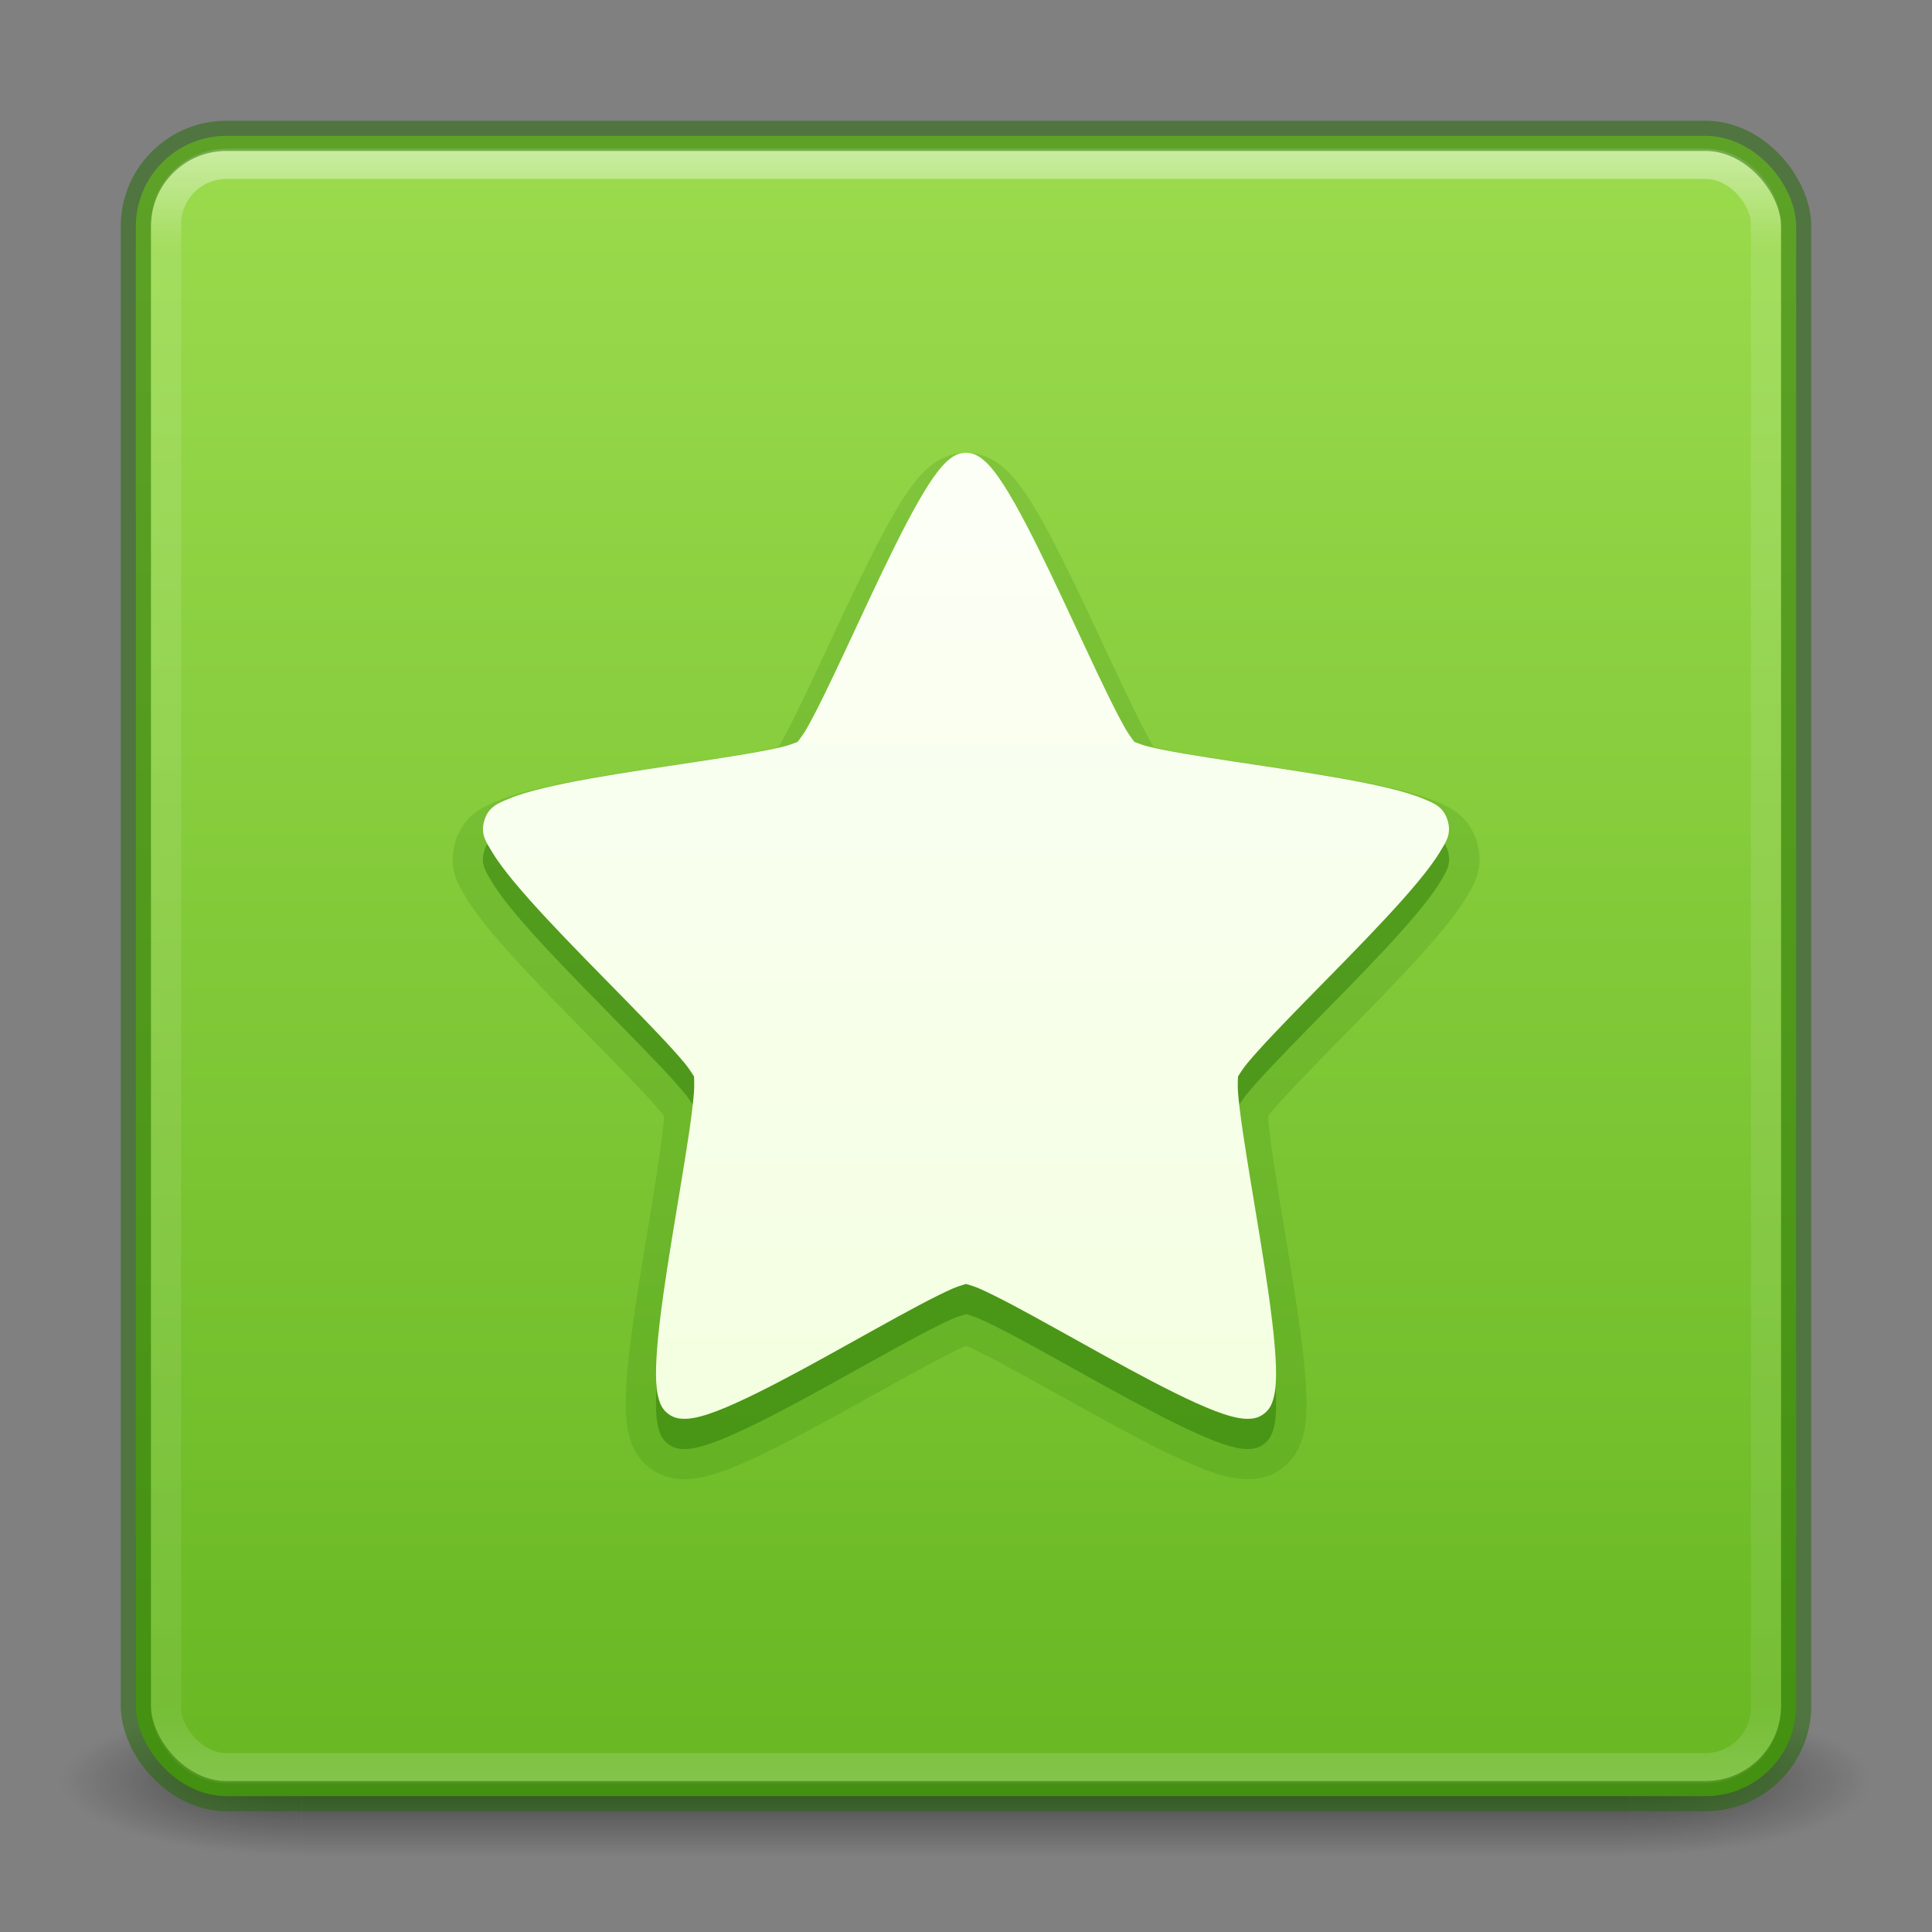 <svg xmlns="http://www.w3.org/2000/svg" xmlns:svg="http://www.w3.org/2000/svg" xmlns:xlink="http://www.w3.org/1999/xlink" id="svg6333" width="64" height="64" version="1.1"><rect width="100%" height="100%" fill="#808080" stroke="none"/><defs id="defs6335"><linearGradient id="linearGradient861"><stop id="stop857" offset="0" style="stop-color:#fff;stop-opacity:1"/><stop id="stop859" offset="1" style="stop-color:#d1ff82;stop-opacity:1"/></linearGradient><linearGradient id="linearGradient872"><stop id="stop868" offset="0" style="stop-color:#9bdb4d;stop-opacity:1"/><stop id="stop870" offset="1" style="stop-color:#68b723;stop-opacity:1"/></linearGradient><linearGradient id="linearGradient3381-5-4" x1="24" x2="24" y1="5" y2="43" gradientTransform="matrix(1.432,0,0,1.436,-2.378,-2.471)" gradientUnits="userSpaceOnUse" xlink:href="#linearGradient3924-2-2-5-8"/><linearGradient id="linearGradient3924-2-2-5-8"><stop style="stop-color:#fff;stop-opacity:1" id="stop3926-9-4-9-6" offset="0"/><stop style="stop-color:#fff;stop-opacity:.235" id="stop3928-9-8-6-5" offset=".063"/><stop style="stop-color:#fff;stop-opacity:.157" id="stop3930-3-5-1-7" offset=".951"/><stop style="stop-color:#fff;stop-opacity:.392" id="stop3932-8-0-4-8" offset="1"/></linearGradient><radialGradient id="radialGradient3337-2-2" cx="4.993" cy="43.5" r="2.5" fx="4.993" fy="43.5" gradientTransform="matrix(2.03,0,0,1.4,27.788,-17.4)" gradientUnits="userSpaceOnUse" xlink:href="#linearGradient3688-166-749-4-0-3-8"/><linearGradient id="linearGradient3688-166-749-4-0-3-8"><stop style="stop-color:#181818;stop-opacity:1" id="stop2883-4-0-1-8" offset="0"/><stop style="stop-color:#181818;stop-opacity:0" id="stop2885-9-2-9-6" offset="1"/></linearGradient><radialGradient id="radialGradient3339-1-4" cx="4.993" cy="43.5" r="2.5" fx="4.993" fy="43.5" gradientTransform="matrix(2.03,0,0,1.4,-20.212,-104.4)" gradientUnits="userSpaceOnUse" xlink:href="#linearGradient3688-464-309-9-2-4-2"/><linearGradient id="linearGradient3688-464-309-9-2-4-2"><stop style="stop-color:#181818;stop-opacity:1" id="stop2889-7-9-6-9" offset="0"/><stop style="stop-color:#181818;stop-opacity:0" id="stop2891-6-6-1-7" offset="1"/></linearGradient><linearGradient id="linearGradient3702-501-757-8-4-1-1"><stop style="stop-color:#181818;stop-opacity:0" id="stop2895-8-9-9-1" offset="0"/><stop style="stop-color:#181818;stop-opacity:1" id="stop2897-7-8-7-7" offset=".5"/><stop style="stop-color:#181818;stop-opacity:0" id="stop2899-4-5-1-5" offset="1"/></linearGradient><linearGradient id="linearGradient6394" x1="25.058" x2="25.058" y1="47.028" y2="39.999" gradientTransform="matrix(0.995,0,0,1,0.114,0)" gradientUnits="userSpaceOnUse" xlink:href="#linearGradient3702-501-757-8-4-1-1"/><linearGradient id="linearGradient874" x1="31.585" x2="31.585" y1="4.63" y2="59.185" gradientUnits="userSpaceOnUse" xlink:href="#linearGradient872"/><linearGradient id="linearGradient863" x1="32" x2="32" y1="4" y2="185" gradientTransform="translate(0,-1)" gradientUnits="userSpaceOnUse" xlink:href="#linearGradient861"/></defs><g id="g3712-8-2-4-4" transform="matrix(1.579,0,0,0.714,-5.895,27.929)" style="opacity:.6"><rect id="rect2801-5-5-7-9" width="5.067" height="7" x="37.933" y="40" style="fill:url(#radialGradient3337-2-2);fill-opacity:1;stroke:none;stroke-width:1"/><rect id="rect3696-3-0-3-7" width="5.067" height="7" x="-10.067" y="-47" transform="scale(-1)" style="fill:url(#radialGradient3339-1-4);fill-opacity:1;stroke:none;stroke-width:1"/><rect id="rect3700-5-6-8-4" width="27.867" height="7" x="10.067" y="40" style="fill:url(#linearGradient6394);fill-opacity:1;stroke:none;stroke-width:1"/></g><rect id="rect5505-21-3-8-5-2" width="55" height="55" x="4.5" y="4.5" rx="3" ry="3" style="color:#000;display:inline;overflow:visible;visibility:visible;opacity:1;fill:url(#linearGradient874);fill-opacity:1;fill-rule:nonzero;stroke:none;stroke-width:1;marker:none;enable-background:accumulate"/><rect id="rect6741-5-0-2-3" width="53" height="53.142" x="5.5" y="5.429" rx="2" ry="2" style="opacity:.5;fill:none;stroke:url(#linearGradient3381-5-4);stroke-width:1;stroke-linecap:round;stroke-linejoin:round;stroke-miterlimit:4;stroke-dasharray:none;stroke-dashoffset:0;stroke-opacity:1"/><rect id="rect5505-21-3-8-9-1-1" width="55" height="55" x="4.5" y="4.5" rx="3" ry="3" style="color:#000;display:inline;overflow:visible;visibility:visible;opacity:.5;fill:none;stroke:#206b00;stroke-width:1;stroke-linecap:round;stroke-linejoin:round;stroke-miterlimit:4;stroke-dasharray:none;stroke-dashoffset:0;stroke-opacity:1;marker:none;enable-background:accumulate"/><path id="path855" d="m 32,16 c -0.253,0 -0.42,0.11 -0.552,0.215 -0.133,0.105 -0.242,0.228 -0.354,0.369 -0.225,0.282 -0.453,0.645 -0.698,1.077 -0.49,0.864 -1.038,1.994 -1.578,3.142 -0.54,1.148 -1.072,2.311 -1.517,3.219 -0.223,0.454 -0.424,0.845 -0.588,1.129 -0.164,0.284 -0.348,0.479 -0.288,0.433 0.06,-0.046 -0.165,0.072 -0.471,0.148 -0.306,0.075 -0.72,0.155 -1.198,0.237 -0.958,0.164 -2.175,0.338 -3.381,0.523 -1.206,0.185 -2.401,0.383 -3.337,0.606 -0.468,0.112 -0.87,0.228 -1.198,0.367 -0.328,0.139 -0.656,0.248 -0.798,0.706 -0.142,0.459 0.06,0.726 0.246,1.037 0.186,0.311 0.443,0.653 0.759,1.031 0.631,0.757 1.485,1.653 2.357,2.548 0.872,0.895 1.761,1.786 2.445,2.51 0.342,0.362 0.634,0.684 0.84,0.935 0.206,0.251 0.324,0.485 0.306,0.427 -0.018,-0.058 0.016,0.21 -0.01,0.542 -0.026,0.332 -0.08,0.772 -0.154,1.277 -0.148,1.009 -0.368,2.28 -0.573,3.542 -0.205,1.262 -0.395,2.514 -0.481,3.515 -0.043,0.5 -0.061,0.935 -0.038,1.3 0.012,0.182 0.032,0.347 0.079,0.508 0.047,0.162 0.116,0.341 0.313,0.492 0.197,0.15 0.397,0.167 0.567,0.165 0.17,-0.003 0.33,-0.034 0.502,-0.079 0.344,-0.09 0.735,-0.245 1.176,-0.444 0.882,-0.397 1.958,-0.974 3.037,-1.569 1.079,-0.595 2.16,-1.208 3.026,-1.667 0.433,-0.229 0.815,-0.42 1.105,-0.548 0.29,-0.128 0.544,-0.171 0.459,-0.171 -0.086,0 0.171,0.043 0.461,0.171 0.29,0.128 0.671,0.319 1.105,0.548 0.867,0.459 1.947,1.072 3.026,1.667 1.079,0.595 2.155,1.172 3.037,1.569 0.441,0.199 0.831,0.353 1.176,0.444 0.172,0.045 0.333,0.076 0.502,0.079 0.17,0.003 0.37,-0.014 0.567,-0.165 0.197,-0.15 0.265,-0.33 0.313,-0.492 0.047,-0.162 0.067,-0.326 0.079,-0.508 0.024,-0.365 0.006,-0.8 -0.038,-1.3 -0.087,-1 -0.277,-2.253 -0.481,-3.515 -0.205,-1.262 -0.426,-2.532 -0.573,-3.542 -0.074,-0.505 -0.13,-0.945 -0.156,-1.277 -0.026,-0.332 0.01,-0.6 -0.008,-0.542 -0.018,0.058 0.1,-0.176 0.306,-0.427 0.206,-0.251 0.498,-0.573 0.84,-0.935 0.684,-0.725 1.571,-1.616 2.443,-2.51 0.872,-0.895 1.726,-1.791 2.357,-2.548 0.315,-0.379 0.575,-0.72 0.761,-1.031 0.186,-0.311 0.386,-0.579 0.244,-1.037 -0.142,-0.459 -0.468,-0.567 -0.796,-0.706 -0.328,-0.139 -0.732,-0.255 -1.201,-0.367 -0.936,-0.223 -2.129,-0.421 -3.335,-0.606 -1.206,-0.185 -2.423,-0.359 -3.381,-0.523 -0.479,-0.082 -0.893,-0.162 -1.198,-0.237 -0.306,-0.075 -0.533,-0.194 -0.473,-0.148 0.06,0.046 -0.122,-0.149 -0.286,-0.433 -0.164,-0.284 -0.365,-0.675 -0.588,-1.129 C 36.257,23.113 35.725,21.95 35.185,20.802 34.644,19.655 34.097,18.524 33.607,17.661 33.362,17.229 33.134,16.866 32.909,16.583 32.796,16.442 32.685,16.319 32.552,16.215 32.419,16.11 32.253,16 32,16 Z" style="color:#000;font-style:normal;font-variant:normal;font-weight:400;font-stretch:normal;font-size:medium;line-height:normal;font-family:sans-serif;font-variant-ligatures:normal;font-variant-position:normal;font-variant-caps:normal;font-variant-numeric:normal;font-variant-alternates:normal;font-feature-settings:normal;text-indent:0;text-align:start;text-decoration:none;text-decoration-line:none;text-decoration-style:solid;text-decoration-color:#000;letter-spacing:normal;word-spacing:normal;text-transform:none;writing-mode:lr-tb;direction:ltr;text-orientation:mixed;dominant-baseline:auto;baseline-shift:baseline;text-anchor:start;white-space:normal;shape-padding:0;clip-rule:nonzero;display:inline;overflow:visible;visibility:visible;opacity:.15;isolation:auto;mix-blend-mode:normal;color-interpolation:sRGB;color-interpolation-filters:linearRGB;solid-color:#000;solid-opacity:1;vector-effect:none;fill:#206b00;fill-opacity:1;fill-rule:nonzero;stroke:#206b00;stroke-width:2;stroke-linecap:butt;stroke-linejoin:round;stroke-miterlimit:4;stroke-dasharray:none;stroke-dashoffset:0;stroke-opacity:1;marker:none;color-rendering:auto;image-rendering:auto;shape-rendering:auto;text-rendering:auto;enable-background:accumulate"/><path style="color:#000;font-style:normal;font-variant:normal;font-weight:400;font-stretch:normal;font-size:medium;line-height:normal;font-family:sans-serif;font-variant-ligatures:normal;font-variant-position:normal;font-variant-caps:normal;font-variant-numeric:normal;font-variant-alternates:normal;font-feature-settings:normal;text-indent:0;text-align:start;text-decoration:none;text-decoration-line:none;text-decoration-style:solid;text-decoration-color:#000;letter-spacing:normal;word-spacing:normal;text-transform:none;writing-mode:lr-tb;direction:ltr;text-orientation:mixed;dominant-baseline:auto;baseline-shift:baseline;text-anchor:start;white-space:normal;shape-padding:0;clip-rule:nonzero;display:inline;overflow:visible;visibility:visible;opacity:.3;isolation:auto;mix-blend-mode:normal;color-interpolation:sRGB;color-interpolation-filters:linearRGB;solid-color:#000;solid-opacity:1;vector-effect:none;fill:#206b00;fill-opacity:1;fill-rule:nonzero;stroke:none;stroke-width:1;stroke-linecap:butt;stroke-linejoin:round;stroke-miterlimit:4;stroke-dasharray:none;stroke-dashoffset:0;stroke-opacity:1;marker:none;color-rendering:auto;image-rendering:auto;shape-rendering:auto;text-rendering:auto;enable-background:accumulate" id="path853" d="m 32,16 c -0.253,0 -0.419,0.11 -0.552,0.215 -0.133,0.105 -0.242,0.228 -0.354,0.369 -0.225,0.282 -0.453,0.645 -0.698,1.077 -0.49,0.864 -1.037,1.994 -1.577,3.142 -0.54,1.148 -1.072,2.311 -1.517,3.219 -0.222,0.454 -0.424,0.845 -0.588,1.129 -0.164,0.284 -0.348,0.479 -0.288,0.433 0.06,-0.046 -0.165,0.072 -0.471,0.148 -0.306,0.075 -0.719,0.155 -1.198,0.237 -0.957,0.164 -2.174,0.338 -3.379,0.523 -1.206,0.185 -2.4,0.383 -3.335,0.606 -0.468,0.112 -0.87,0.228 -1.198,0.367 -0.328,0.139 -0.656,0.248 -0.798,0.706 -0.142,0.459 0.06,0.726 0.246,1.037 0.185,0.311 0.443,0.653 0.758,1.031 0.631,0.757 1.485,1.653 2.356,2.548 0.872,0.895 1.76,1.786 2.444,2.51 0.342,0.362 0.633,0.684 0.84,0.935 0.206,0.251 0.324,0.485 0.306,0.427 -0.018,-0.058 0.016,0.21 -0.01,0.542 -0.026,0.332 -0.08,0.772 -0.154,1.277 -0.148,1.009 -0.368,2.28 -0.573,3.542 -0.205,1.262 -0.395,2.514 -0.481,3.515 -0.043,0.5 -0.061,0.935 -0.037,1.3 0.012,0.182 0.032,0.347 0.079,0.508 0.047,0.162 0.115,0.341 0.313,0.492 0.197,0.15 0.397,0.167 0.567,0.165 0.169,-0.003 0.33,-0.034 0.502,-0.079 0.344,-0.09 0.734,-0.245 1.175,-0.444 0.882,-0.397 1.957,-0.974 3.035,-1.569 1.079,-0.595 2.159,-1.208 3.025,-1.667 0.433,-0.229 0.814,-0.42 1.104,-0.548 0.29,-0.128 0.544,-0.171 0.458,-0.171 -0.085,0 0.171,0.043 0.46,0.171 0.29,0.128 0.671,0.319 1.104,0.548 0.866,0.459 1.946,1.072 3.025,1.667 1.079,0.595 2.154,1.172 3.035,1.569 0.441,0.199 0.831,0.353 1.175,0.444 0.172,0.045 0.333,0.076 0.502,0.079 0.169,0.003 0.37,-0.014 0.567,-0.165 0.197,-0.15 0.265,-0.33 0.313,-0.492 0.047,-0.162 0.067,-0.326 0.079,-0.508 0.024,-0.365 0.006,-0.8 -0.038,-1.3 -0.087,-1 -0.276,-2.253 -0.481,-3.515 -0.205,-1.262 -0.425,-2.532 -0.573,-3.542 -0.074,-0.505 -0.13,-0.945 -0.156,-1.277 -0.026,-0.332 0.01,-0.6 -0.008,-0.542 -0.018,0.058 0.1,-0.176 0.306,-0.427 0.206,-0.251 0.498,-0.573 0.84,-0.935 0.683,-0.725 1.57,-1.616 2.442,-2.51 0.872,-0.895 1.726,-1.791 2.356,-2.548 0.315,-0.379 0.575,-0.72 0.76,-1.031 0.185,-0.311 0.386,-0.579 0.244,-1.037 -0.142,-0.459 -0.468,-0.567 -0.796,-0.706 -0.328,-0.139 -0.732,-0.255 -1.2,-0.367 -0.936,-0.223 -2.128,-0.421 -3.333,-0.606 -1.206,-0.185 -2.422,-0.359 -3.379,-0.523 -0.479,-0.082 -0.892,-0.162 -1.198,-0.237 -0.306,-0.075 -0.533,-0.194 -0.473,-0.148 0.06,0.046 -0.122,-0.149 -0.285,-0.433 -0.164,-0.284 -0.365,-0.675 -0.588,-1.129 -0.445,-0.908 -0.977,-2.071 -1.517,-3.219 -0.54,-1.148 -1.087,-2.278 -1.577,-3.142 -0.245,-0.432 -0.473,-0.795 -0.698,-1.077 -0.113,-0.141 -0.224,-0.264 -0.356,-0.369 -0.133,-0.105 -0.299,-0.215 -0.552,-0.215 z"/><path id="path1307" d="m 32,15 c -0.253,0 -0.419,0.11 -0.552,0.215 -0.133,0.105 -0.242,0.228 -0.354,0.369 -0.225,0.282 -0.453,0.645 -0.698,1.077 -0.49,0.864 -1.037,1.994 -1.577,3.142 -0.54,1.148 -1.072,2.311 -1.517,3.219 -0.222,0.454 -0.424,0.845 -0.588,1.129 -0.164,0.284 -0.348,0.479 -0.288,0.433 0.06,-0.046 -0.165,0.072 -0.471,0.148 -0.306,0.075 -0.719,0.155 -1.198,0.237 -0.957,0.164 -2.174,0.338 -3.379,0.523 -1.206,0.185 -2.4,0.383 -3.335,0.606 -0.468,0.112 -0.87,0.228 -1.198,0.367 -0.328,0.139 -0.656,0.248 -0.798,0.706 -0.142,0.459 0.06,0.726 0.246,1.037 0.185,0.311 0.443,0.653 0.758,1.031 0.631,0.757 1.485,1.653 2.356,2.548 0.872,0.895 1.76,1.786 2.444,2.51 0.342,0.362 0.633,0.684 0.84,0.935 0.206,0.251 0.324,0.485 0.306,0.427 -0.018,-0.058 0.016,0.21 -0.01,0.542 -0.026,0.332 -0.08,0.772 -0.154,1.277 -0.148,1.009 -0.368,2.28 -0.573,3.542 -0.205,1.262 -0.395,2.514 -0.481,3.515 -0.043,0.5 -0.061,0.935 -0.037,1.3 0.012,0.182 0.032,0.347 0.079,0.508 0.047,0.162 0.115,0.341 0.313,0.492 0.197,0.15 0.397,0.167 0.567,0.165 0.169,-0.003 0.33,-0.034 0.502,-0.079 0.344,-0.09 0.734,-0.245 1.175,-0.444 0.882,-0.397 1.957,-0.974 3.035,-1.569 1.079,-0.595 2.159,-1.208 3.025,-1.667 0.433,-0.229 0.814,-0.42 1.104,-0.548 0.29,-0.128 0.544,-0.171 0.458,-0.171 -0.085,0 0.171,0.043 0.46,0.171 0.29,0.128 0.671,0.319 1.104,0.548 0.866,0.459 1.946,1.072 3.025,1.667 1.079,0.595 2.154,1.172 3.035,1.569 0.441,0.199 0.831,0.353 1.175,0.444 0.172,0.045 0.333,0.076 0.502,0.079 0.169,0.003 0.37,-0.014 0.567,-0.165 0.197,-0.15 0.265,-0.33 0.313,-0.492 0.047,-0.162 0.067,-0.326 0.079,-0.508 0.024,-0.365 0.006,-0.8 -0.038,-1.3 -0.087,-1 -0.276,-2.253 -0.481,-3.515 -0.205,-1.262 -0.425,-2.532 -0.573,-3.542 -0.074,-0.505 -0.13,-0.945 -0.156,-1.277 -0.026,-0.332 0.01,-0.6 -0.008,-0.542 -0.018,0.058 0.1,-0.176 0.306,-0.427 0.206,-0.251 0.498,-0.573 0.84,-0.935 0.683,-0.725 1.57,-1.616 2.442,-2.51 0.872,-0.895 1.726,-1.791 2.356,-2.548 0.315,-0.379 0.575,-0.72 0.76,-1.031 0.185,-0.311 0.386,-0.579 0.244,-1.037 -0.142,-0.459 -0.468,-0.567 -0.796,-0.706 -0.328,-0.139 -0.732,-0.255 -1.2,-0.367 -0.936,-0.223 -2.128,-0.421 -3.333,-0.606 -1.206,-0.185 -2.422,-0.359 -3.379,-0.523 -0.479,-0.082 -0.892,-0.162 -1.198,-0.237 -0.306,-0.075 -0.533,-0.194 -0.473,-0.148 0.06,0.046 -0.122,-0.149 -0.285,-0.433 -0.164,-0.284 -0.365,-0.675 -0.588,-1.129 -0.445,-0.908 -0.977,-2.071 -1.517,-3.219 -0.54,-1.148 -1.087,-2.278 -1.577,-3.142 -0.245,-0.432 -0.473,-0.795 -0.698,-1.077 -0.113,-0.141 -0.224,-0.264 -0.356,-0.369 -0.133,-0.105 -0.299,-0.215 -0.552,-0.215 z" style="color:#000;font-style:normal;font-variant:normal;font-weight:400;font-stretch:normal;font-size:medium;line-height:normal;font-family:sans-serif;font-variant-ligatures:normal;font-variant-position:normal;font-variant-caps:normal;font-variant-numeric:normal;font-variant-alternates:normal;font-feature-settings:normal;text-indent:0;text-align:start;text-decoration:none;text-decoration-line:none;text-decoration-style:solid;text-decoration-color:#000;letter-spacing:normal;word-spacing:normal;text-transform:none;writing-mode:lr-tb;direction:ltr;text-orientation:mixed;dominant-baseline:auto;baseline-shift:baseline;text-anchor:start;white-space:normal;shape-padding:0;clip-rule:nonzero;display:inline;overflow:visible;visibility:visible;opacity:1;isolation:auto;mix-blend-mode:normal;color-interpolation:sRGB;color-interpolation-filters:linearRGB;solid-color:#000;solid-opacity:1;vector-effect:none;fill:url(#linearGradient863);fill-opacity:1;fill-rule:nonzero;stroke:none;stroke-width:1;stroke-linecap:butt;stroke-linejoin:round;stroke-miterlimit:4;stroke-dasharray:none;stroke-dashoffset:0;stroke-opacity:1;marker:none;color-rendering:auto;image-rendering:auto;shape-rendering:auto;text-rendering:auto;enable-background:accumulate"/></svg>